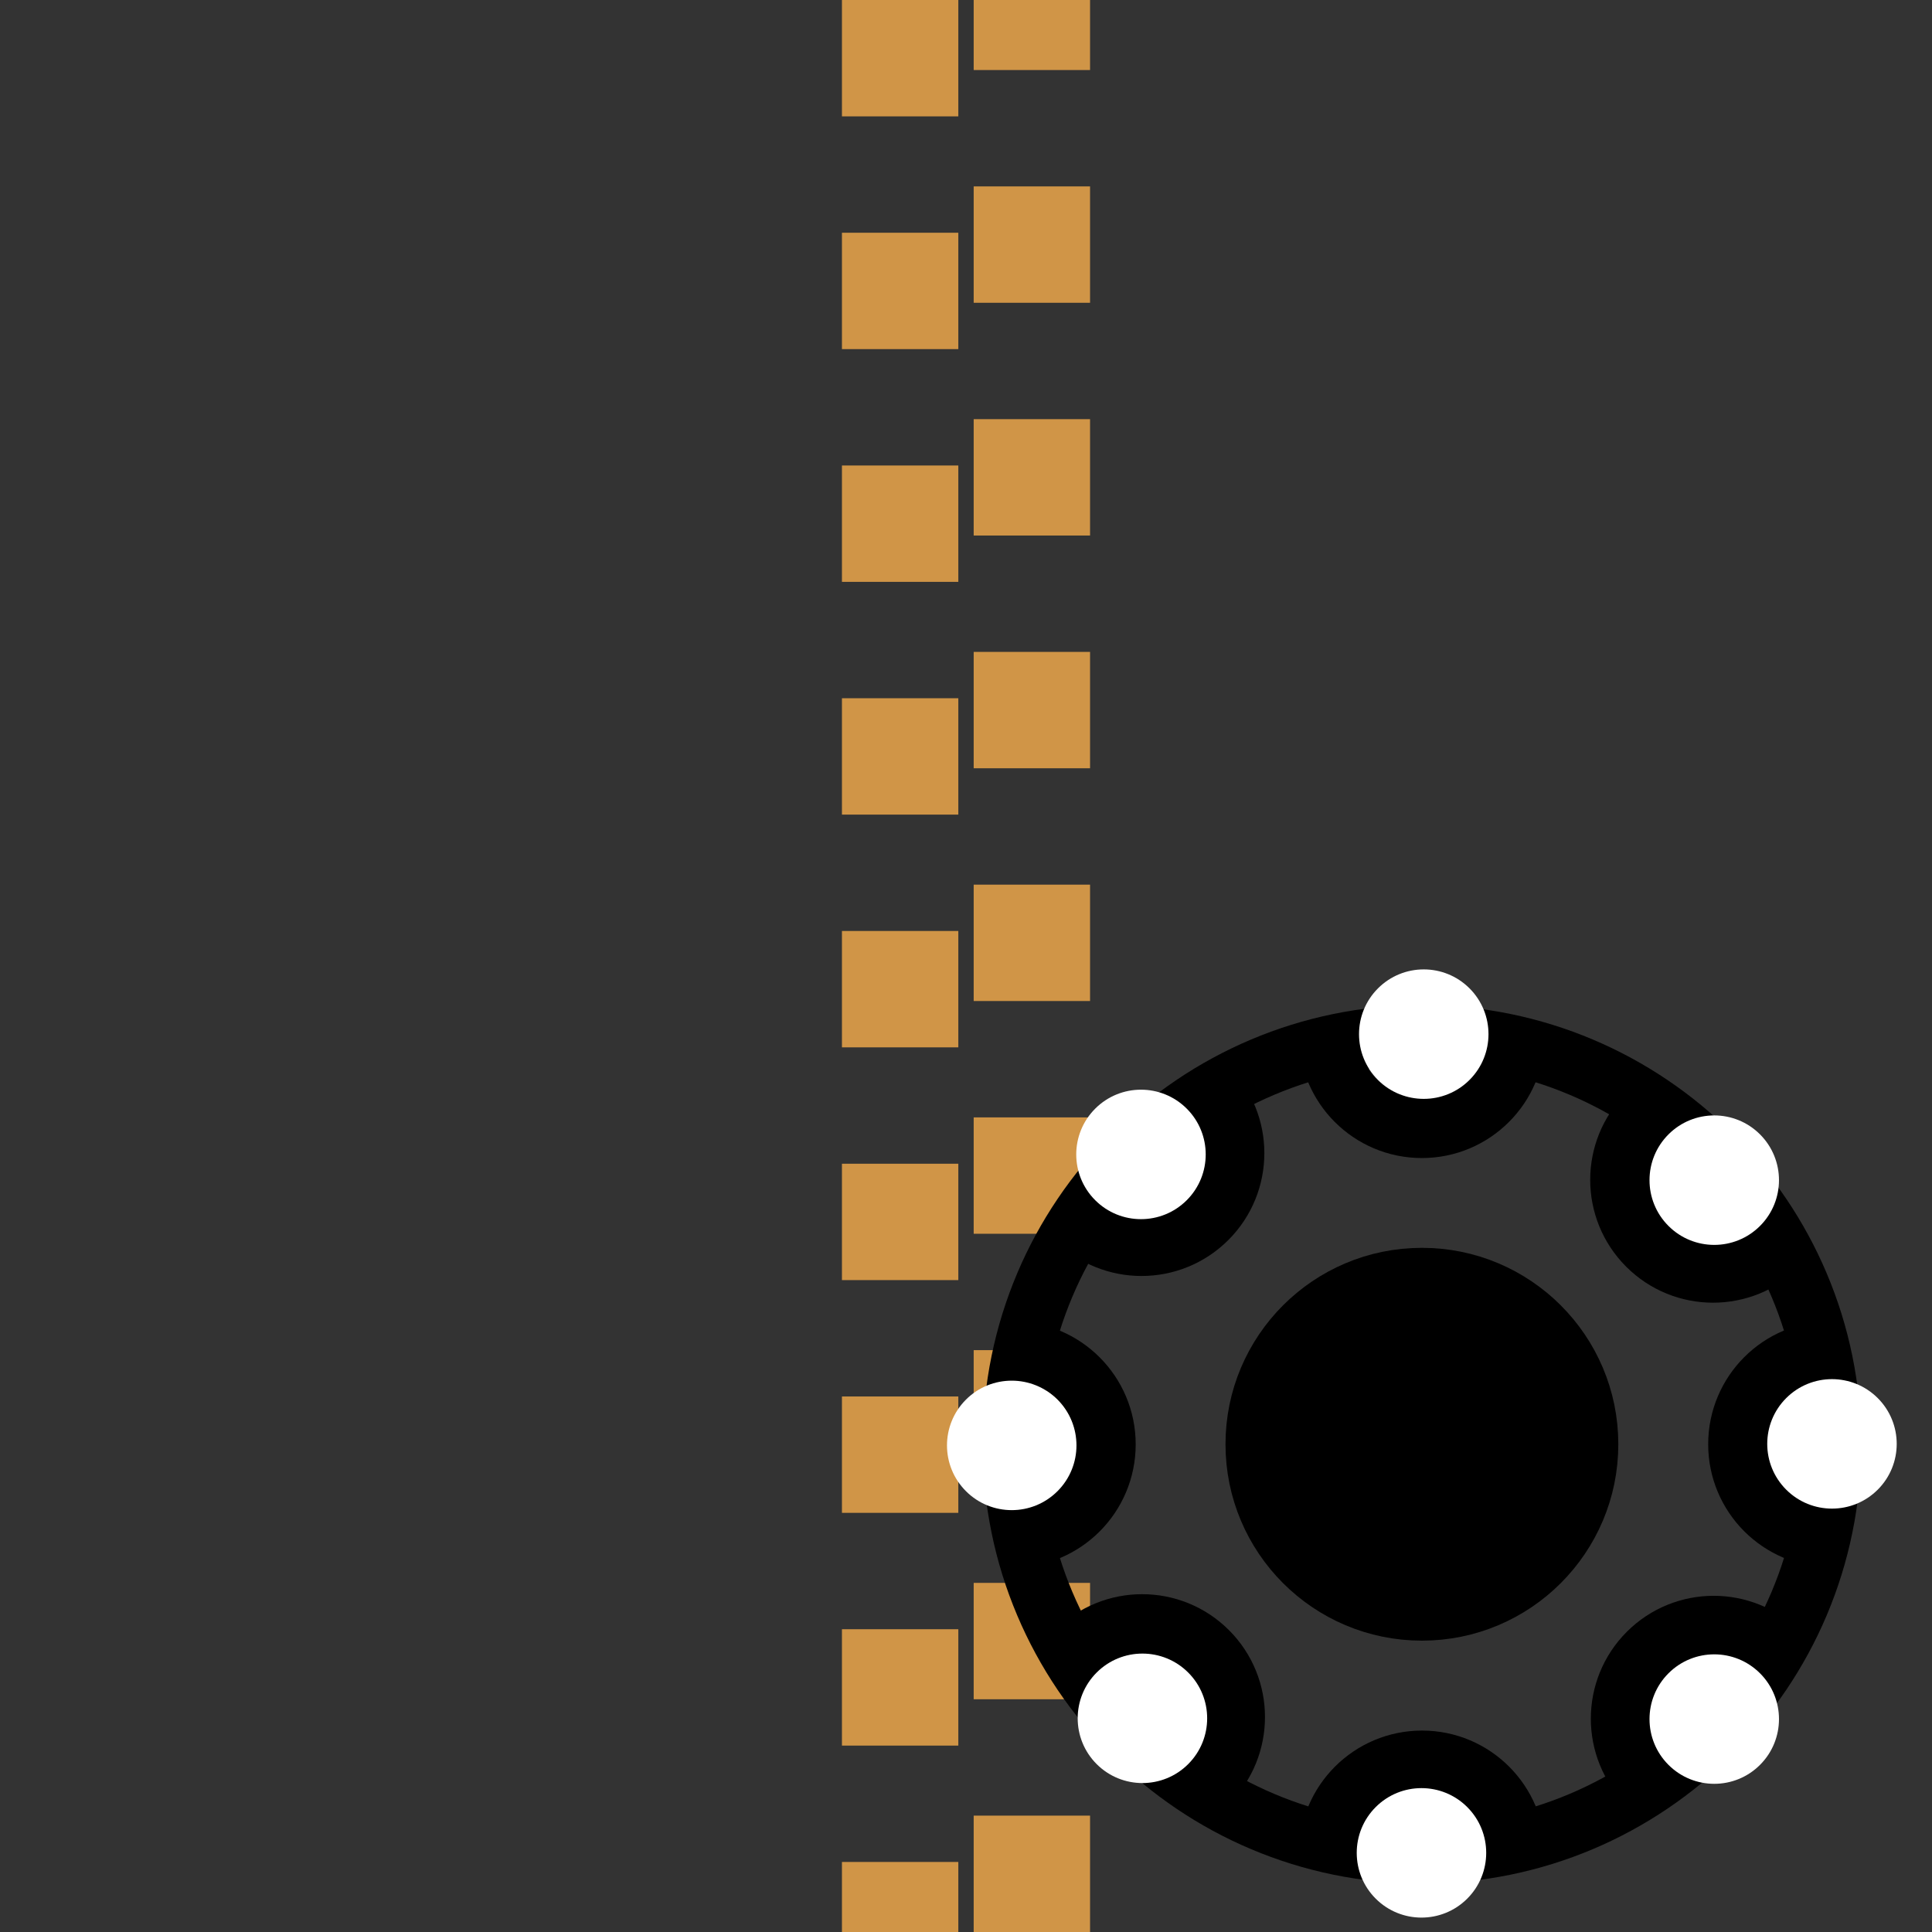 <?xml version="1.0" encoding="UTF-8" standalone="no"?>
<!-- Created with Inkscape (http://www.inkscape.org/) -->

<svg
   xmlns:dc="http://purl.org/dc/elements/1.1/"
   xmlns:cc="http://creativecommons.org/ns#"
   xmlns:rdf="http://www.w3.org/1999/02/22-rdf-syntax-ns#"
   xmlns:svg="http://www.w3.org/2000/svg"
   xmlns="http://www.w3.org/2000/svg"
   xmlns:sodipodi="http://sodipodi.sourceforge.net/DTD/sodipodi-0.dtd"
   xmlns:inkscape="http://www.inkscape.org/namespaces/inkscape"
   width="64px"
   height="64px"
   id="svg2985"
   version="1.1"
   inkscape:version="0.48.3.1 r9886"
   sodipodi:docname="delete_link_icon.svg"
   inkscape:export-filename="/home/andrew/Projects/rubypi/view/images/16x16/delete_link_icon.png"
   inkscape:export-xdpi="22.5"
   inkscape:export-ydpi="22.5">
  <rect width="100%" height="100%" fill="#333333" stroke="none"/>
  <defs
     id="defs2987" />
  <sodipodi:namedview
     id="base"
     pagecolor="#ffffff"
     bordercolor="#666666"
     borderopacity="1.0"
     inkscape:pageopacity="0.0"
     inkscape:pageshadow="2"
     inkscape:zoom="5.5"
     inkscape:cx="34.236112"
     inkscape:cy="29.820664"
     inkscape:current-layer="layer1"
     showgrid="true"
     inkscape:document-units="px"
     inkscape:grid-bbox="true"
     inkscape:window-width="1366"
     inkscape:window-height="721"
     inkscape:window-x="-2"
     inkscape:window-y="-3"
     inkscape:window-maximized="1" />
  <g
     id="layer1"
     inkscape:label="Layer 1"
     inkscape:groupmode="layer">
    <g
       id="g4324"
       transform="translate(44.909,-0.727)">
      <path
         inkscape:connector-curvature="0"
         id="path3908"
         d="m -15.091,0.727 0,64"
         style="fill:none;stroke:#d09547;stroke-width:3.855;stroke-linecap:butt;stroke-linejoin:miter;stroke-miterlimit:4;stroke-opacity:1;stroke-dasharray:3.855, 3.855;stroke-dashoffset:0" />
      <path
         inkscape:connector-curvature="0"
         id="path3908-4"
         d="m -10.727,64.727 0,-64"
         style="fill:none;stroke:#d09547;stroke-width:3.855;stroke-linecap:butt;stroke-linejoin:miter;stroke-miterlimit:4;stroke-opacity:1;stroke-dasharray:3.855, 3.855;stroke-dashoffset:0" />
    </g>
    <g
       id="g4139"
       transform="matrix(1.146,0,0,1.146,28.744,29.544)">
      <path
         transform="matrix(0.4,0,0,0.4,8.606,9.722)"
         d="m 30.563,15.613 c 0,6.644 -5.386,12.029 -12.029,12.029 -6.644,0 -12.029,-5.386 -12.029,-12.029 0,-6.644 5.386,-12.029 12.029,-12.029 6.644,0 12.029,5.386 12.029,12.029 z"
         sodipodi:ry="12.02949"
         sodipodi:rx="12.02949"
         sodipodi:cy="15.613373"
         sodipodi:cx="18.533623"
         id="path2993"
         style="fill:#000000;fill-opacity:1;stroke:#000000;stroke-width:4.329;stroke-linecap:butt;stroke-linejoin:round;stroke-miterlimit:4;stroke-opacity:1;stroke-dasharray:none"
         sodipodi:type="arc" />
      <path
         transform="matrix(0.866,0,0,0.866,2.023,0.013)"
         d="m 29.827,18.426 c 0,7.546 -6.117,13.663 -13.663,13.663 -7.546,0 -13.663,-6.117 -13.663,-13.663 0,-7.546 6.117,-13.663 13.663,-13.663 7.546,0 13.663,6.117 13.663,13.663 z"
         sodipodi:ry="13.663396"
         sodipodi:rx="13.663396"
         sodipodi:cy="18.425907"
         sodipodi:cx="16.163887"
         id="path3763"
         style="fill:none;stroke:#000000;stroke-width:2;stroke-linecap:butt;stroke-linejoin:round;stroke-miterlimit:4;stroke-opacity:1;stroke-dasharray:none"
         sodipodi:type="arc" />
      <path
         sodipodi:open="true"
         sodipodi:end="3.1415927"
         sodipodi:start="0"
         transform="matrix(0.158,-0.158,0.158,0.158,2.519,8.014)"
         d="m 30.563,15.613 c 0,6.644 -5.386,12.029 -12.029,12.029 -6.644,0 -12.029,-5.386 -12.029,-12.029 0,0 0,-10e-7 0,-10e-7"
         sodipodi:ry="12.02949"
         sodipodi:rx="12.02949"
         sodipodi:cy="15.613373"
         sodipodi:cx="18.533623"
         id="path2993-0"
         style="fill:none;stroke:#000000;stroke-width:7.727;stroke-linecap:butt;stroke-linejoin:round;stroke-miterlimit:4;stroke-opacity:1;stroke-dasharray:none"
         sodipodi:type="arc" />
      <path
         sodipodi:open="true"
         sodipodi:end="3.1415927"
         sodipodi:start="0"
         transform="matrix(0.224,0,0,0.224,11.867,0.637)"
         d="m 30.563,15.613 c 0,6.644 -5.386,12.029 -12.029,12.029 -6.644,0 -12.029,-5.386 -12.029,-12.029 0,0 0,-10e-7 0,-10e-7"
         sodipodi:ry="12.02949"
         sodipodi:rx="12.02949"
         sodipodi:cy="15.613373"
         sodipodi:cx="18.533623"
         id="path2993-0-7"
         style="fill:none;stroke:#000000;stroke-width:7.728;stroke-linecap:butt;stroke-linejoin:round;stroke-miterlimit:4;stroke-opacity:1;stroke-dasharray:none"
         sodipodi:type="arc" />
      <path
         sodipodi:open="true"
         sodipodi:end="3.1415927"
         sodipodi:start="0"
         transform="matrix(0.158,0.158,-0.158,0.158,23.974,2.929)"
         d="m 30.563,15.613 c 0,6.644 -5.386,12.029 -12.029,12.029 -6.644,0 -12.029,-5.386 -12.029,-12.029 0,0 0,-10e-7 0,-10e-7"
         sodipodi:ry="12.02949"
         sodipodi:rx="12.02949"
         sodipodi:cy="15.613373"
         sodipodi:cx="18.533623"
         id="path2993-0-5"
         style="fill:none;stroke:#000000;stroke-width:7.728;stroke-linecap:butt;stroke-linejoin:round;stroke-miterlimit:4;stroke-opacity:1;stroke-dasharray:none"
         sodipodi:type="arc" />
      <path
         sodipodi:open="true"
         sodipodi:end="3.1415927"
         sodipodi:start="0"
         transform="matrix(0,0.224,-0.224,0,31.352,11.815)"
         d="m 30.563,15.613 c 0,6.644 -5.386,12.029 -12.029,12.029 -6.644,0 -12.029,-5.386 -12.029,-12.029 0,0 0,-10e-7 0,-10e-7"
         sodipodi:ry="12.02949"
         sodipodi:rx="12.02949"
         sodipodi:cy="15.613373"
         sodipodi:cx="18.533623"
         id="path2993-0-0"
         style="fill:none;stroke:#000000;stroke-width:7.728;stroke-linecap:butt;stroke-linejoin:round;stroke-miterlimit:4;stroke-opacity:1;stroke-dasharray:none"
         sodipodi:type="arc" />
      <path
         sodipodi:open="true"
         sodipodi:end="3.1415927"
         sodipodi:start="0"
         transform="matrix(0,-0.224,0.224,0,0.689,20.123)"
         d="m 30.563,15.613 c 0,6.644 -5.386,12.029 -12.029,12.029 -6.644,0 -12.029,-5.386 -12.029,-12.029 0,0 0,-10e-7 0,-10e-7"
         sodipodi:ry="12.02949"
         sodipodi:rx="12.02949"
         sodipodi:cy="15.613373"
         sodipodi:cx="18.533623"
         id="path2993-0-9"
         style="fill:none;stroke:#000000;stroke-width:7.728;stroke-linecap:butt;stroke-linejoin:round;stroke-miterlimit:4;stroke-opacity:1;stroke-dasharray:none"
         sodipodi:type="arc" />
      <path
         sodipodi:open="true"
         sodipodi:end="3.1415927"
         sodipodi:start="0"
         transform="matrix(-0.158,-0.158,0.158,-0.158,8.394,29.248)"
         d="m 30.563,15.613 c 0,6.644 -5.386,12.029 -12.029,12.029 -6.644,0 -12.029,-5.386 -12.029,-12.029 0,0 0,-10e-7 0,-10e-7"
         sodipodi:ry="12.02949"
         sodipodi:rx="12.02949"
         sodipodi:cy="15.613373"
         sodipodi:cx="18.533623"
         id="path2993-0-1"
         style="fill:none;stroke:#000000;stroke-width:7.728;stroke-linecap:butt;stroke-linejoin:round;stroke-miterlimit:4;stroke-opacity:1;stroke-dasharray:none"
         sodipodi:type="arc" />
      <path
         sodipodi:open="true"
         sodipodi:end="3.1415927"
         sodipodi:start="0"
         transform="matrix(-0.224,0,0,-0.224,20.175,31.301)"
         d="m 30.563,15.613 c 0,6.644 -5.386,12.029 -12.029,12.029 -6.644,0 -12.029,-5.386 -12.029,-12.029 0,0 0,-10e-7 0,-10e-7"
         sodipodi:ry="12.02949"
         sodipodi:rx="12.02949"
         sodipodi:cy="15.613373"
         sodipodi:cx="18.533623"
         id="path2993-0-77"
         style="fill:none;stroke:#000000;stroke-width:7.728;stroke-linecap:butt;stroke-linejoin:round;stroke-miterlimit:4;stroke-opacity:1;stroke-dasharray:none"
         sodipodi:type="arc" />
      <path
         sodipodi:open="true"
         sodipodi:end="3.1415927"
         sodipodi:start="0"
         transform="matrix(-0.158,0.158,-0.158,-0.158,29.849,23.438)"
         d="m 30.563,15.613 c 0,6.644 -5.386,12.029 -12.029,12.029 -6.644,0 -12.029,-5.386 -12.029,-12.029 0,0 0,-10e-7 0,-10e-7"
         sodipodi:ry="12.02949"
         sodipodi:rx="12.02949"
         sodipodi:cy="15.613373"
         sodipodi:cx="18.533623"
         id="path2993-0-11"
         style="fill:none;stroke:#000000;stroke-width:7.728;stroke-linecap:butt;stroke-linejoin:round;stroke-miterlimit:4;stroke-opacity:1;stroke-dasharray:none"
         sodipodi:type="arc" />
      <path
         transform="matrix(0.11,-0.11,0.11,0.11,4.143,7.911)"
         d="m 30.563,15.613 c 0,6.644 -5.386,12.029 -12.029,12.029 -6.644,0 -12.029,-5.386 -12.029,-12.029 0,-6.644 5.386,-12.029 12.029,-12.029 6.644,0 12.029,5.386 12.029,12.029 z"
         sodipodi:ry="12.02949"
         sodipodi:rx="12.02949"
         sodipodi:cy="15.613373"
         sodipodi:cx="18.533623"
         id="path2993-0-50"
         style="fill:#ffffff;fill-opacity:1;stroke:none"
         sodipodi:type="arc" />
      <path
         transform="matrix(0.11,-0.11,0.11,0.11,12.317,4.434)"
         d="m 30.563,15.613 c 0,6.644 -5.386,12.029 -12.029,12.029 -6.644,0 -12.029,-5.386 -12.029,-12.029 0,-6.644 5.386,-12.029 12.029,-12.029 6.644,0 12.029,5.386 12.029,12.029 z"
         sodipodi:ry="12.02949"
         sodipodi:rx="12.02949"
         sodipodi:cy="15.613373"
         sodipodi:cx="18.533623"
         id="path2993-0-50-5"
         style="fill:#ffffff;fill-opacity:1;stroke:none"
         sodipodi:type="arc" />
      <path
         transform="matrix(0.11,-0.11,0.11,0.11,20.714,8.655)"
         d="m 30.563,15.613 c 0,6.644 -5.386,12.029 -12.029,12.029 -6.644,0 -12.029,-5.386 -12.029,-12.029 0,-6.644 5.386,-12.029 12.029,-12.029 6.644,0 12.029,5.386 12.029,12.029 z"
         sodipodi:ry="12.02949"
         sodipodi:rx="12.02949"
         sodipodi:cy="15.613373"
         sodipodi:cx="18.533623"
         id="path2993-0-50-2"
         style="fill:#ffffff;fill-opacity:1;stroke:none"
         sodipodi:type="arc" />
      <path
         transform="matrix(0.11,-0.11,0.11,0.11,24.117,16.278)"
         d="m 30.563,15.613 c 0,6.644 -5.386,12.029 -12.029,12.029 -6.644,0 -12.029,-5.386 -12.029,-12.029 0,-6.644 5.386,-12.029 12.029,-12.029 6.644,0 12.029,5.386 12.029,12.029 z"
         sodipodi:ry="12.02949"
         sodipodi:rx="12.02949"
         sodipodi:cy="15.613373"
         sodipodi:cx="18.533623"
         id="path2993-0-50-4"
         style="fill:#ffffff;fill-opacity:1;stroke:none"
         sodipodi:type="arc" />
      <path
         transform="matrix(0.11,-0.11,0.11,0.11,20.714,24.233)"
         d="m 30.563,15.613 c 0,6.644 -5.386,12.029 -12.029,12.029 -6.644,0 -12.029,-5.386 -12.029,-12.029 0,-6.644 5.386,-12.029 12.029,-12.029 6.644,0 12.029,5.386 12.029,12.029 z"
         sodipodi:ry="12.02949"
         sodipodi:rx="12.02949"
         sodipodi:cy="15.613373"
         sodipodi:cx="18.533623"
         id="path2993-0-50-0"
         style="fill:#ffffff;fill-opacity:1;stroke:none"
         sodipodi:type="arc" />
      <path
         transform="matrix(0.11,-0.11,0.11,0.11,12.251,28.1)"
         d="m 30.563,15.613 c 0,6.644 -5.386,12.029 -12.029,12.029 -6.644,0 -12.029,-5.386 -12.029,-12.029 0,-6.644 5.386,-12.029 12.029,-12.029 6.644,0 12.029,5.386 12.029,12.029 z"
         sodipodi:ry="12.02949"
         sodipodi:rx="12.02949"
         sodipodi:cy="15.613373"
         sodipodi:cx="18.533623"
         id="path2993-0-50-7"
         style="fill:#ffffff;fill-opacity:1;stroke:none"
         sodipodi:type="arc" />
      <path
         transform="matrix(0.11,-0.11,0.11,0.11,4.185,24.211)"
         d="m 30.563,15.613 c 0,6.644 -5.386,12.029 -12.029,12.029 -6.644,0 -12.029,-5.386 -12.029,-12.029 0,-6.644 5.386,-12.029 12.029,-12.029 6.644,0 12.029,5.386 12.029,12.029 z"
         sodipodi:ry="12.02949"
         sodipodi:rx="12.02949"
         sodipodi:cy="15.613373"
         sodipodi:cx="18.533623"
         id="path2993-0-50-48"
         style="fill:#ffffff;fill-opacity:1;stroke:none"
         sodipodi:type="arc" />
      <path
         transform="matrix(0.11,-0.11,0.11,0.11,0.407,16.322)"
         d="m 30.563,15.613 c 0,6.644 -5.386,12.029 -12.029,12.029 -6.644,0 -12.029,-5.386 -12.029,-12.029 0,-6.644 5.386,-12.029 12.029,-12.029 6.644,0 12.029,5.386 12.029,12.029 z"
         sodipodi:ry="12.02949"
         sodipodi:rx="12.02949"
         sodipodi:cy="15.613373"
         sodipodi:cx="18.533623"
         id="path2993-0-50-8"
         style="fill:#ffffff;fill-opacity:1;stroke:none"
         sodipodi:type="arc" />
    </g>
  </g>
</svg>
